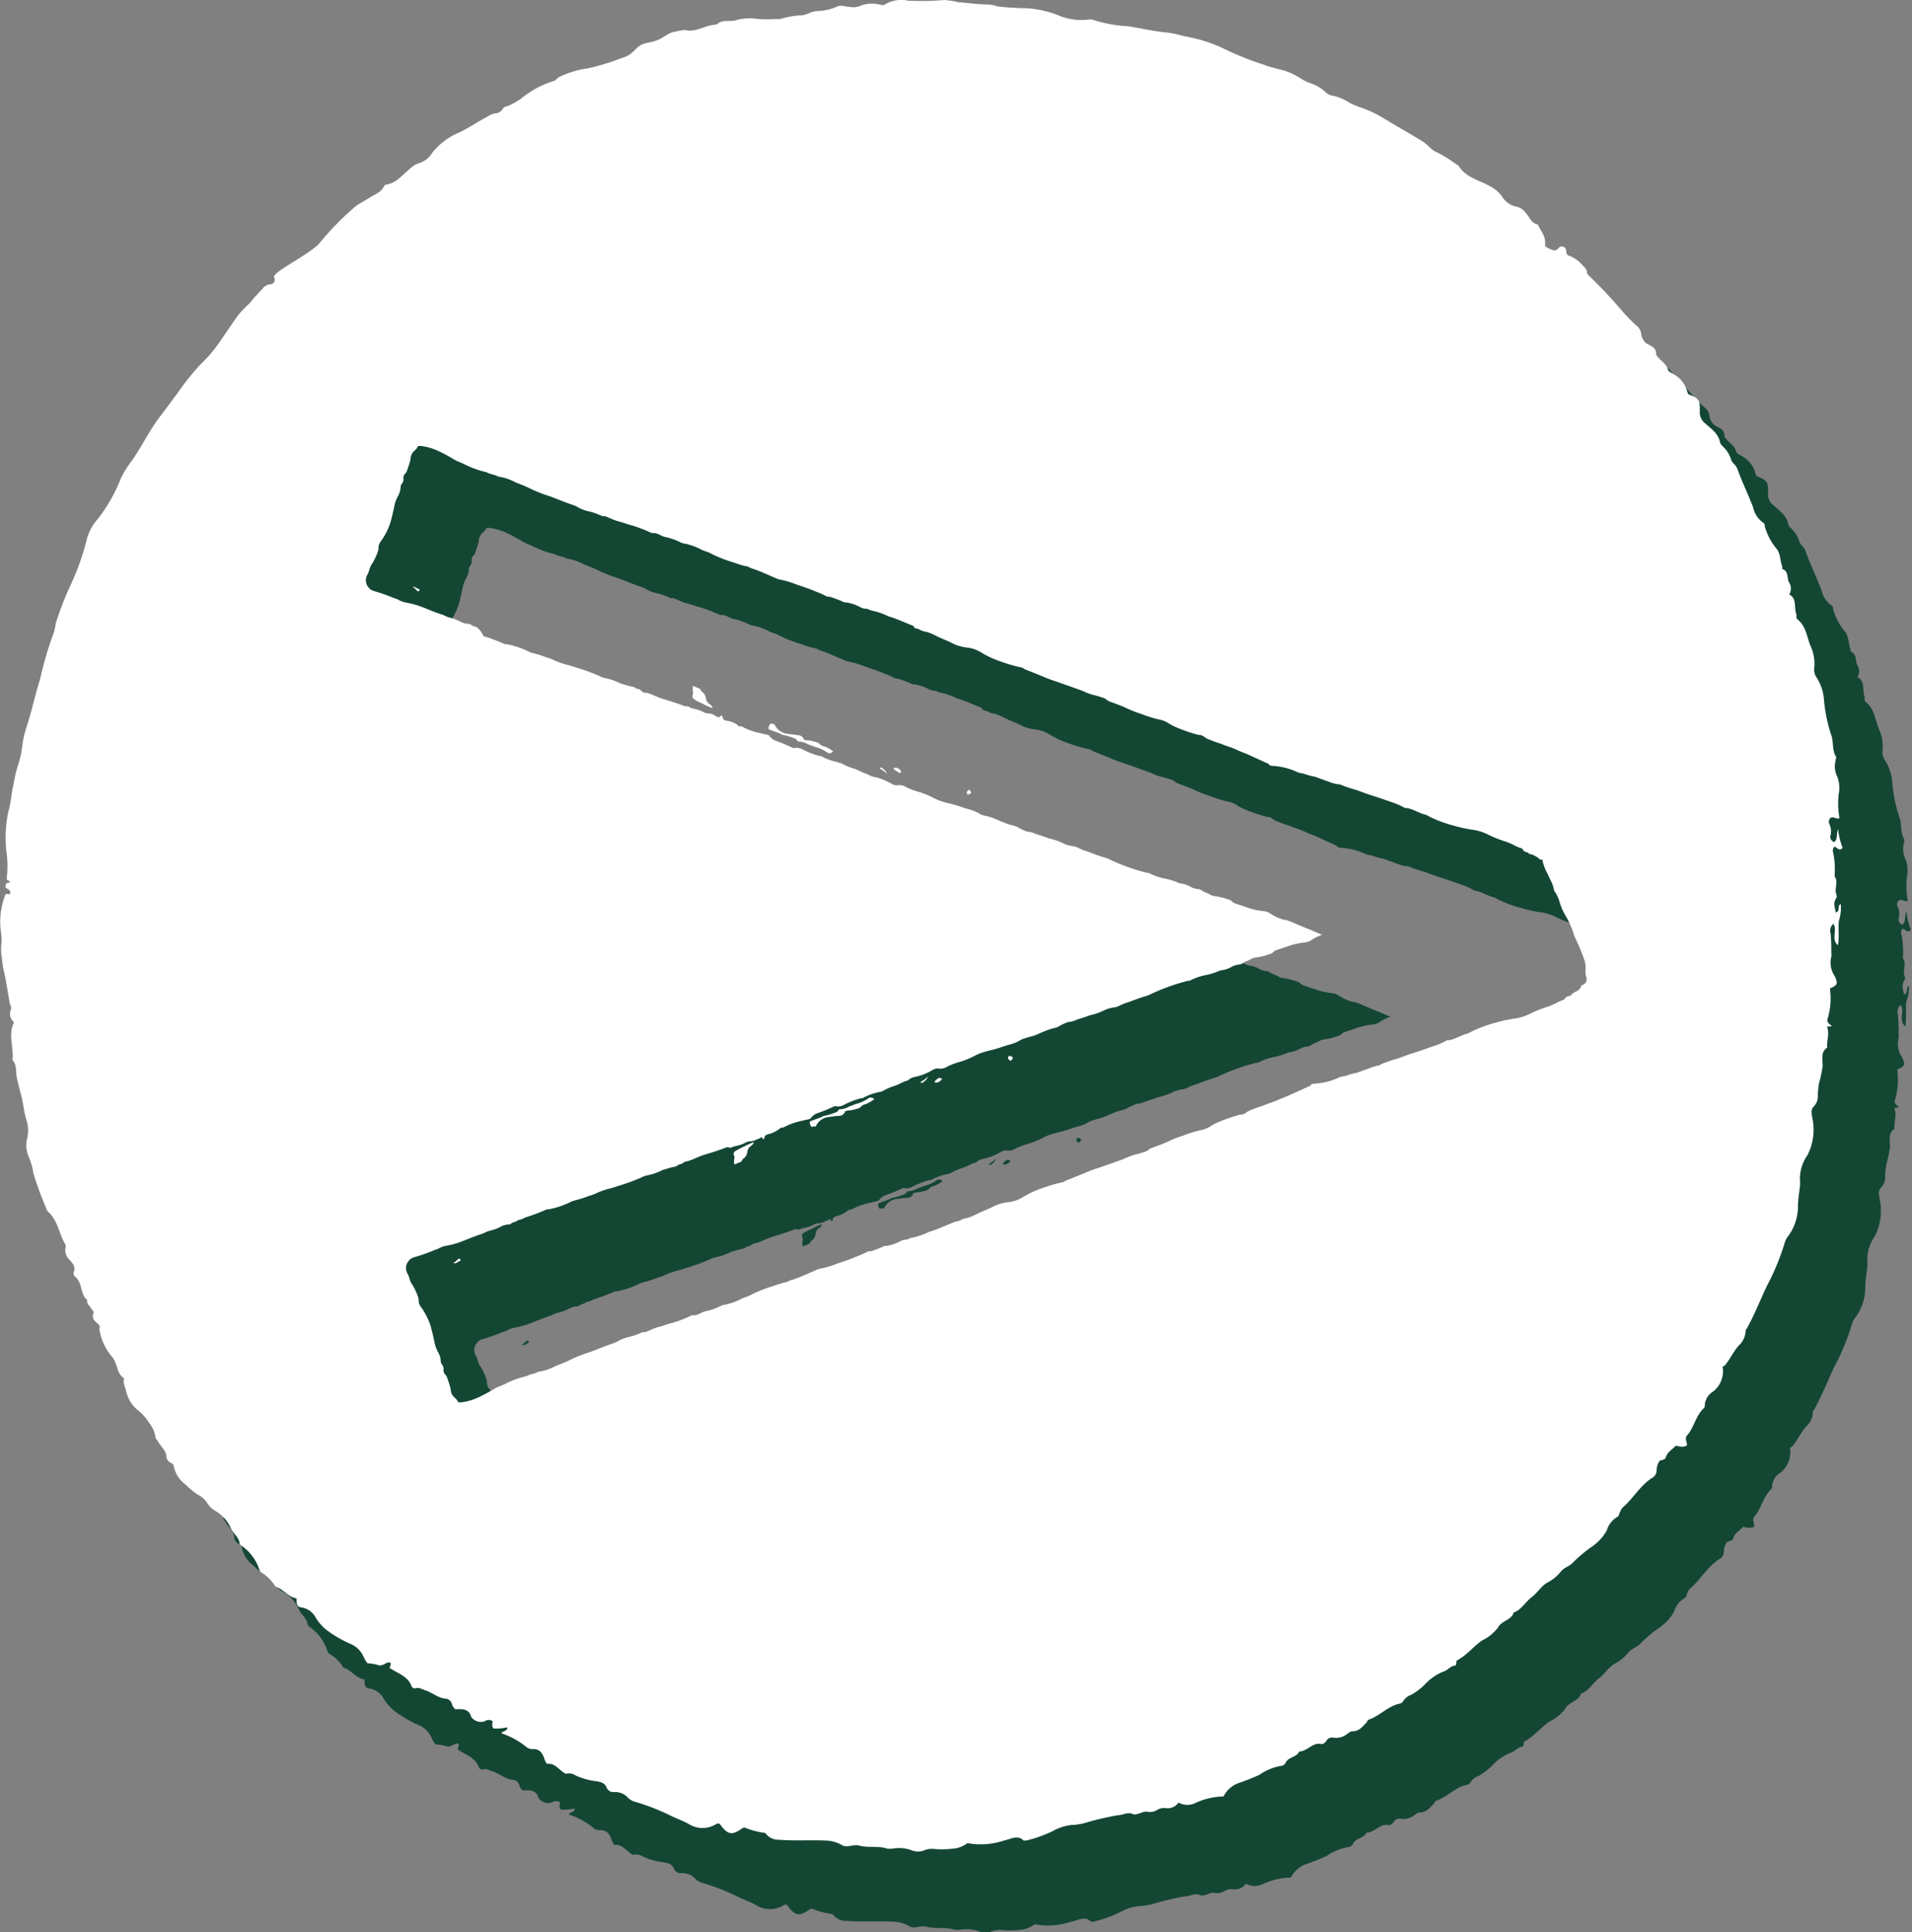 <svg xmlns="http://www.w3.org/2000/svg" viewBox="0 0 140 141.48"><rect x="0" y="0" width="140" height="141.48" fill="#808080" stroke="none"/><defs><style>.cls-1{fill:#144733;}.cls-2{fill:#fff;}</style></defs><title>btn-next</title><g id="Layer_2" data-name="Layer 2"><g id="Layer_1-2" data-name="Layer 1"><path class="cls-1" d="M70.41,62.26c.1.16.28.2.4.3s.15,0,.17-.1C70.79,62.21,70.61,62.15,70.41,62.26Z"/><path class="cls-1" d="M75.84,64.18c.32-.07.35-.16.11-.37C75.82,63.9,75.74,64,75.84,64.18Z"/><path class="cls-1" d="M38.19,98.45c.22.13.34-.11.51-.12a.13.13,0,0,0-.07-.18C38.45,98.21,38.39,98.4,38.19,98.45Z"/><path class="cls-1" d="M69.53,62.2c-.07,0-.11,0-.11.07a2.06,2.06,0,0,1,.53.4A.91.91,0,0,0,69.53,62.2Z"/><path class="cls-1" d="M35.19,49c.2,0,.26.24.44.3a.13.13,0,0,0,.07-.18C35.53,49.14,35.41,48.9,35.19,49Z"/><path class="cls-1" d="M57,57.58a.58.58,0,0,1-.31-.46.7.7,0,0,0-.27-.46.44.44,0,0,1-.16-.23l-.52-.21a1.48,1.48,0,0,0,0,.47.13.13,0,0,1,0,.12c-.1.26,0,.34.23.48s.42.19.61.3a3.73,3.73,0,0,0,.61.26A.52.52,0,0,0,57,57.58Z"/><path class="cls-1" d="M65.06,60.52a.63.63,0,0,0-.4-.21,2.77,2.77,0,0,0-.56-.11c-.09,0-.22,0-.26-.11-.12-.27-.39-.26-.61-.29l-.62-.08a1.16,1.16,0,0,1-.86-.61.52.52,0,0,1-.07-.11c-.1.07-.15-.08-.27,0a.46.46,0,0,0-.13.39c.33.16.7.22,1,.41a3.83,3.83,0,0,1,.8.23.5.5,0,0,1,.34.26,1.39,1.39,0,0,1,.67.17c.17.08.35.13.53.21a2.86,2.86,0,0,1,.9.39A.31.31,0,0,0,66,61a3.18,3.18,0,0,0-.62-.35A.6.6,0,0,1,65.06,60.52Z"/><path class="cls-1" d="M72.53,85.28a.91.91,0,0,0,.42-.47,2.06,2.06,0,0,1-.53.4C72.42,85.28,72.46,85.32,72.53,85.28Z"/><path class="cls-1" d="M59,90.19c-.28.14-.33.22-.23.48a.13.13,0,0,1,0,.12,1.48,1.48,0,0,0,0,.47l.52-.21a.44.44,0,0,1,.16-.23.7.7,0,0,0,.27-.46A.58.58,0,0,1,60,89.9a.52.52,0,0,0,.2-.27,3.73,3.73,0,0,0-.61.26C59.37,90,59.16,90.09,59,90.19Z"/><path class="cls-1" d="M79,83.67c.24-.2.21-.3-.11-.37C78.74,83.47,78.82,83.58,79,83.67Z"/><path class="cls-1" d="M73.41,85.22c.2.11.38,0,.57-.2,0-.07-.11-.06-.17-.1S73.51,85.06,73.41,85.22Z"/><path class="cls-1" d="M139.78,72.19c-.28.15,0,.51-.36.62-.06-.33-.21-.65,0-1a.3.3,0,0,0,.05-.3c-.19-.44.17-.93-.14-1.35a6.11,6.11,0,0,0-.13-1.86.38.38,0,0,1,.12-.3c.19,0,.33.39.6.07a4.92,4.92,0,0,1-.33-1.36c-.16.4,0,.76-.31,1-.16-.11-.29-.2-.26-.45a1.2,1.2,0,0,0-.06-.85.41.41,0,0,1,.05-.46c.24-.18.46.13.68,0a6.14,6.14,0,0,1-.06-1.76,2.23,2.23,0,0,0-.14-1.36,1.64,1.64,0,0,1-.08-1.11c0-.1.08-.22,0-.31-.28-.49-.13-1.06-.34-1.59a11.2,11.2,0,0,1-.51-2.46,3.51,3.51,0,0,0-.58-1.76.93.93,0,0,1-.14-.6,3.13,3.13,0,0,0-.22-1.54c-.32-.69-.34-1.53-1-2.06-.15-.13-.05-.28-.1-.41-.17-.48.07-1.1-.51-1.42a.83.83,0,0,0,0-.86c-.2-.31,0-.82-.51-1,0,0,0-.13,0-.19-.18-.44-.12-1-.46-1.34a4.47,4.47,0,0,1-.79-1.49c-.05-.14,0-.31-.18-.39a1.85,1.85,0,0,1-.7-1.09c-.35-.94-.8-1.83-1.13-2.76A1.22,1.22,0,0,0,132,40a.84.84,0,0,1-.25-.36,2.11,2.11,0,0,0-.56-.91c-.09-.11-.22-.2-.25-.36-.12-.64-.68-1-1.09-1.38a1,1,0,0,1-.39-.85c0-.64.07-.94-.71-1.22a.82.82,0,0,1-.17-.11,2.09,2.09,0,0,0-1.06-1.43c-.15-.09-.36-.19-.39-.31-.1-.41-.46-.6-.69-.88-.06-.09-.18-.15-.17-.25,0-.42-.26-.55-.53-.7a1,1,0,0,1-.57-.78.9.9,0,0,0-.37-.64,13.63,13.63,0,0,1-1.06-1.09,34,34,0,0,0-2.4-2.55.46.46,0,0,1-.15-.27c0-.23-.21-.36-.34-.52a2.4,2.4,0,0,0-1.07-.71c-.18-.2,0-.53-.33-.62s-.33.26-.62.28a1.92,1.92,0,0,1-.69-.31,1.28,1.28,0,0,1,0-.27c0-.54-.35-.88-.54-1.32-.5-.09-.61-.59-.91-.88a1.09,1.09,0,0,0-.62-.42,1.6,1.6,0,0,1-1.11-.79,2.58,2.58,0,0,0-.87-.72c-.8-.45-1.77-.64-2.3-1.5,0-.05-.12-.06-.16-.1a8.64,8.64,0,0,0-1.57-.95c-.36-.22-.6-.57-1-.79-1-.61-2-1.17-3-1.78a8.47,8.47,0,0,0-1.51-.67,5.63,5.63,0,0,1-.76-.33,3.51,3.51,0,0,0-1.25-.55.88.88,0,0,1-.51-.25,2.87,2.87,0,0,0-1.11-.61,3.9,3.9,0,0,1-.69-.32A4.83,4.83,0,0,0,99,11.16c-.48-.13-1-.24-1.43-.41A22.9,22.9,0,0,1,94.5,9.51a10.83,10.83,0,0,0-2.8-.86,8.67,8.67,0,0,0-1.17-.26c-1-.08-2-.33-2.94-.47A9.73,9.73,0,0,1,85,7.44a.91.91,0,0,0-.37,0,4.32,4.32,0,0,1-1.94-.24,7.71,7.71,0,0,0-2.56-.6,19,19,0,0,1-2.12-.12,3,3,0,0,0-.68-.14c-.74,0-1.48-.12-2.21-.17a6.93,6.93,0,0,0-1-.16,19.66,19.66,0,0,1-2.66,0,2.33,2.33,0,0,0-1.69.27c-.15.12-.32,0-.49,0a2.25,2.25,0,0,0-1.26.08,1.34,1.34,0,0,1-.86.1c-.31,0-.65-.17-.94,0a3.94,3.94,0,0,1-1.42.31c-.41,0-.77.3-1.15.31a6.22,6.22,0,0,0-1.55.27,1.1,1.1,0,0,1-.31,0,8.74,8.74,0,0,1-1.77-.05,4,4,0,0,0-1.28.17c-.44.07-.93-.09-1.3.29-.79,0-1.47.59-2.29.4a2.83,2.83,0,0,0-.69.11c-.54.05-.9.45-1.37.63s-.75.17-1.09.3-.58.49-.88.71a1.88,1.88,0,0,1-.64.3,17,17,0,0,1-2.45.66,7.17,7.17,0,0,0-2.06.65c-.2.09-.31.31-.52.34a7,7,0,0,0-2.35,1.29,5.21,5.21,0,0,1-1,.54.42.42,0,0,0-.32.19.66.66,0,0,1-.58.33,1.78,1.78,0,0,0-.58.26c-.68.36-1.32.8-2,1.13a4.9,4.9,0,0,0-2,1.5,1.75,1.75,0,0,1-1,.77,1.49,1.49,0,0,0-.59.36c-.56.43-1,1.08-1.77,1.19a.31.31,0,0,0-.19.15c-.19.42-.63.55-1,.79s-.74.41-1.08.67a21.05,21.05,0,0,0-2.64,2.7c-.78.85-3.5,2.13-3.31,2.49a.34.34,0,0,1-.31.51.81.81,0,0,0-.57.36c-.31.32-.61.64-.89,1a10.72,10.72,0,0,0-.88.91l-1.37,2a10.22,10.22,0,0,1-1.36,1.58,18,18,0,0,0-1.61,2c-.46.62-.92,1.25-1.39,1.86-.75,1-1.28,2.11-2,3.15A7.85,7.85,0,0,0,13.86,41a12,12,0,0,1-1.7,3,3.54,3.54,0,0,0-.79,1.43,18.13,18.13,0,0,1-1.17,3.29,23.71,23.71,0,0,0-1.12,2.87,3.73,3.73,0,0,1-.14.68,25,25,0,0,0-1,3.39c-.37,1.17-.62,2.37-1,3.53a7,7,0,0,0-.3,1.3,6.85,6.85,0,0,1-.34,1.54,9.44,9.44,0,0,0-.3,1.3c-.17.65-.18,1.35-.38,2a9.22,9.22,0,0,0-.13,3.14,7.35,7.35,0,0,1,0,1.81c0,.16.26.12.22.29-.3,0-.29.16-.31.3s.37.18.35.43-.29,0-.36.17a5.34,5.34,0,0,0-.3,2.85,6,6,0,0,1,.05.62,4.16,4.16,0,0,0-.05,1c.06.32.07.65.15,1,.19.78.29,1.57.44,2.36,0,.18.18.38.1.55a.79.79,0,0,0,.23.94c-.47.91-.05,1.84-.12,2.75.34.37.23.87.32,1.3s.21.86.32,1.29c.17.63.2,1.29.42,1.92a2.56,2.56,0,0,1,0,1.32,2.1,2.1,0,0,0,.12,1.24,4.57,4.57,0,0,1,.35,1.22,25,25,0,0,0,1,2.71c0,.07.1.13.16.19.66.65.73,1.6,1.2,2.35a.31.31,0,0,1,0,.19,1,1,0,0,0,.31.93c.22.25.46.5.28.9-.05.12,0,.25.14.34.52.44.33,1.25.86,1.69-.07.28.19.41.29.61s.22.2.17.32c-.16.38.06.58.31.8s.1.27.12.42a4.1,4.1,0,0,0,.92,2c.42.49.32,1.21.88,1.57a.18.18,0,0,1,0,.06c-.1.31.09.58.15.86a2.49,2.49,0,0,0,.79,1.36,3.7,3.7,0,0,1,.91,1,2.2,2.2,0,0,1,.46,1.06c0,.1.12.18.16.26.19.37.57.64.63,1.07a.56.56,0,0,0,.36.54.29.29,0,0,1,.17.17,2.22,2.22,0,0,0,.88,1.41,6,6,0,0,0,.92.75,1.71,1.71,0,0,1,.69.64,1.68,1.68,0,0,0,.54.52,2.69,2.69,0,0,1,1.14,1.24c.16.41.61.67.67,1.17,0,.06.11.13.17.18a3.4,3.4,0,0,1,1.26,1.7.44.44,0,0,0,.18.26,2.8,2.8,0,0,1,1,1c.58.17.91.77,1.55.87,0,.32,0,.63.35.66a1.43,1.43,0,0,1,1.07.77,3.61,3.61,0,0,0,.69.81,8.54,8.54,0,0,0,1.91,1.12,1.79,1.79,0,0,1,.87.87,2.22,2.22,0,0,0,.31.52,3.24,3.24,0,0,1,.84.15c.31.07.53-.27.82-.2.13.18-.11.3,0,.45l0,0c.55.36,1.24.56,1.51,1.26a.25.25,0,0,0,.31.17c.26-.08.47.08.7.15.52.16.93.57,1.49.61a.53.53,0,0,1,.46.39.77.77,0,0,0,.24.38l.37,0c.37,0,.68.12.8.56a.85.85,0,0,0,1,.32.51.51,0,0,1,.57,0c0,.16-.1.37.08.54a4.07,4.07,0,0,0,1-.09c0,.33-.34.22-.43.44a5.68,5.68,0,0,1,1.82,1,.67.67,0,0,0,.49.15c.45,0,.64.25.79.59a1.38,1.38,0,0,0,.23.5c.59-.1.87.46,1.37.72a.92.92,0,0,1,.72.12,5,5,0,0,0,1.56.43c.31.06.57.12.71.44a.53.53,0,0,0,.56.35,1.26,1.26,0,0,1,1,.4,1.19,1.19,0,0,0,.42.28,16.26,16.26,0,0,1,2.62,1c.46.24.95.4,1.39.64a1.89,1.89,0,0,0,1.87.12c.13-.07.25-.17.42-.12l.15.2c.48.59.76.63,1.4.21.09-.06.23-.16.28-.13a6,6,0,0,0,1.49.39s.09.08.13.13a1.14,1.14,0,0,0,.9.37c1.2.1,2.4,0,3.59.07a2.42,2.42,0,0,1,1.06.35c.36.17.78-.09,1.19,0,.68.2,1.42,0,2.12.24.09,0,.21,0,.31,0a2.69,2.69,0,0,1,1.38.09,1.28,1.28,0,0,0,1.05,0,1.54,1.54,0,0,1,.57-.08,7.09,7.09,0,0,0,1.72-.05,2.13,2.13,0,0,0,.81-.37,5.39,5.39,0,0,0,2.67-.19c.48-.09,1-.45,1.44,0,0,0,.13,0,.19,0a9.42,9.42,0,0,0,2-.72,3.47,3.47,0,0,1,1.45-.43c.23,0,.46-.06.69-.09a21.36,21.36,0,0,1,2.54-.61c.36,0,.76-.26,1.1-.1s.76-.26,1.16-.15a.93.93,0,0,0,.61-.12,1,1,0,0,1,.61-.16,1,1,0,0,0,1-.4,1.32,1.32,0,0,0,1.19.05,5.1,5.1,0,0,1,2.1-.5,2,2,0,0,1,1.16-1c.5-.17,1-.37,1.46-.58a3.92,3.92,0,0,1,1.62-.66.41.41,0,0,0,.3-.21c.2-.47.83-.4,1-.84.6,0,1-.71,1.62-.54.16,0,.28-.12.36-.23a.48.48,0,0,1,.54-.24,1.29,1.29,0,0,0,1-.28c.12-.08.22-.2.39-.19.49,0,.73-.35,1-.62.07-.07.09-.2.2-.24.81-.28,1.41-1,2.27-1.17a.38.38,0,0,0,.24-.19,1.14,1.14,0,0,1,.58-.45,4.52,4.52,0,0,0,1-.76,3.8,3.8,0,0,1,1.33-.93c.32-.08.51-.4.86-.45.17,0,.07-.33.17-.38.7-.37,1.17-1,1.83-1.46a3.21,3.21,0,0,0,1.16-.94c.28-.53,1-.54,1.15-1.1.58-.21.86-.78,1.32-1.13s.72-.84,1.16-1.07a3.15,3.15,0,0,0,1-.83c.25-.29.63-.37.86-.63a10.24,10.24,0,0,1,1.28-1.09,3.62,3.62,0,0,0,1.2-1.26,1.7,1.7,0,0,1,.78-1c.09,0,.12-.22.18-.33a1.29,1.29,0,0,1,.18-.33c.79-.67,1.29-1.62,2.18-2.19a.63.63,0,0,0,.33-.58,1.32,1.32,0,0,1,.21-.66c.16-.1.41-.06.47-.28.12-.4.49-.57.72-.84.49.1.49.1.81,0,.06-.23-.18-.49,0-.73.53-.58.63-1.43,1.23-2a.28.28,0,0,0,.09-.23,1.23,1.23,0,0,1,.6-1,1.89,1.89,0,0,0,.7-1.83.68.68,0,0,0,.17-.09c.38-.46.62-1,1-1.44a1.54,1.54,0,0,0,.52-1.11s0-.08.06-.11c.57-1,1-2.11,1.49-3.15a17.21,17.21,0,0,0,1.31-3.17,1.37,1.37,0,0,1,.23-.45,3.7,3.7,0,0,0,.74-2.18c0-.52.09-1,.15-1.57a1.63,1.63,0,0,0,0-.31,3,3,0,0,1,.55-1.91,4.07,4.07,0,0,0,.44-2c0-.36-.1-.71-.14-1.07a.57.57,0,0,1,.17-.5,1,1,0,0,0,.28-.73,6.26,6.26,0,0,1,.1-1,8.53,8.53,0,0,0,.26-1.24c0-.44-.16-1,.32-1.32a.16.16,0,0,0,0-.12c0-.48.18-.94,0-1.39.11-.09.24,0,.31-.07s-.3-.15-.29-.46a5.29,5.29,0,0,0,.19-2.3c.56-.24.61-.36.35-.9a1.78,1.78,0,0,1-.25-1.42.77.77,0,0,0,0-.26,13.86,13.86,0,0,0-.05-1.44.67.67,0,0,1,.2-.71c.33.46-.2,1.09.33,1.57.13-.65,0-1.23.08-1.8A3.08,3.08,0,0,0,139.78,72.19Zm-19,6a.6.6,0,0,1-.34.38c-.16.1-.36.17-.45.35a.18.18,0,0,1-.07,0,.46.46,0,0,0-.36.22c0,.06-.12.07-.18.1l-.3.13a4.8,4.8,0,0,1-.73.33,9,9,0,0,0-1.33.53,3.79,3.79,0,0,1-1.19.36,9.37,9.37,0,0,0-1.32.29,9.09,9.09,0,0,0-1.74.64,1.91,1.91,0,0,1-.32.16c-.49.11-.9.42-1.4.49l-.11,0a4.22,4.22,0,0,1-.81.37c-.49.16-1,.36-1.46.5s-.83.28-1.25.44a10,10,0,0,0-1.27.43L106,84a3.1,3.1,0,0,0-.66.19c-.35.12-.7.25-1,.36a4.49,4.49,0,0,0-.72.19c-.19.08-.39.06-.57.15a4.92,4.92,0,0,1-1.74.45c-.13,0-.29,0-.36.15l-1.63.74c-.25.1-.51.2-.75.31s-.76.27-1.13.43a8.82,8.82,0,0,0-.86.31,1.06,1.06,0,0,0-.33.18.63.63,0,0,1-.38.15,1.18,1.18,0,0,0-.27.06,12.1,12.1,0,0,0-1.39.49,3.78,3.78,0,0,0-.53.27,1.85,1.85,0,0,1-.8.32,9.67,9.67,0,0,0-1.29.41,7.79,7.79,0,0,0-1,.39c-.39.19-.81.33-1.23.49a.66.66,0,0,0-.26.14.66.66,0,0,1-.31.16,5.45,5.45,0,0,1-.69.2,4.91,4.91,0,0,0-.83.32q-.93.34-1.86.66a10.17,10.17,0,0,0-1.09.41l-1.22.49c-.09,0-.15.12-.26.13a11.46,11.46,0,0,0-1.49.43,7.06,7.06,0,0,0-1.45.67A2.67,2.67,0,0,1,79,94a4.67,4.67,0,0,0-.52.08,2.77,2.77,0,0,0-.67.22c-.41.22-.86.37-1.27.58a3.75,3.75,0,0,1-.69.29,2.22,2.22,0,0,0-.39.1,1.16,1.16,0,0,1-.47.17.58.58,0,0,0-.17.06c-.55.22-1.1.47-1.67.66a1.06,1.06,0,0,0-.25.09,4.92,4.92,0,0,1-1.16.38c-.13,0-.25.14-.39.13a.93.93,0,0,0-.43.12,3.09,3.09,0,0,1-1,.34l-.14,0a8.18,8.18,0,0,1-1,.39c-.11,0-.22,0-.32.07a7.86,7.86,0,0,1-.84.36c-.43.19-.88.33-1.32.48a7.43,7.43,0,0,1-1.32.39,1.51,1.51,0,0,0-.33.13c-.55.23-1.08.49-1.66.67-.14,0-.27.13-.41.16-.42.08-.81.25-1.22.37a9.63,9.63,0,0,0-1.48.62c-.19.09-.4.14-.59.23a4.45,4.45,0,0,1-1.17.43,1.09,1.09,0,0,0-.31.08,4.63,4.63,0,0,1-1.2.42c-.31.08-.57.34-.92.27,0,0,0,0,0,0a9.11,9.11,0,0,1-1.47.57c-.34.08-.66.22-1,.3s-.66.27-1,.38a1.33,1.33,0,0,0-.19,0,4.74,4.74,0,0,1-.93.34,2.78,2.78,0,0,0-.75.26,3,3,0,0,1-.4.2c-.6.19-1.18.45-1.77.66a10.11,10.11,0,0,0-1.38.54,8.35,8.35,0,0,1-1.07.45,3.92,3.92,0,0,1-1.2.43l-.09,0c-.26.18-.59.16-.86.33a6.69,6.69,0,0,0-1.62.59c-.25.12-.52.2-.76.34a11.05,11.05,0,0,1-1,.55,4.3,4.3,0,0,1-1.45.45c-.12,0-.21,0-.25-.11a.88.88,0,0,0-.18-.21.87.87,0,0,1-.32-.59.88.88,0,0,0-.06-.29c-.06-.22-.14-.43-.21-.64a.37.37,0,0,0-.1-.17.43.43,0,0,1-.15-.38.5.5,0,0,0-.11-.37.47.47,0,0,1-.1-.3,1.41,1.41,0,0,0-.19-.61,2.6,2.6,0,0,1-.27-.75c-.08-.41-.18-.81-.29-1.21a5.11,5.11,0,0,0-.72-1.39.76.76,0,0,1-.14-.36,1.14,1.14,0,0,0-.09-.46,4.44,4.44,0,0,0-.37-.76,1.43,1.43,0,0,1-.23-.52,2.18,2.18,0,0,0-.11-.27.81.81,0,0,1,.09-1,.71.71,0,0,1,.32-.22,13.47,13.47,0,0,0,1.47-.51c.11-.06.25-.07.36-.14a1.76,1.76,0,0,1,.58-.21,6.35,6.35,0,0,0,.78-.19c.31-.1.6-.22.9-.34s.7-.27,1.05-.38a2.11,2.11,0,0,1,.38-.17,3.56,3.56,0,0,0,.83-.29,1.41,1.41,0,0,1,.6-.19.24.24,0,0,0,.2-.06c.15-.13.38-.11.52-.26a1.42,1.42,0,0,0,.52-.19,15.41,15.41,0,0,0,1.6-.6l.14,0a6.43,6.43,0,0,0,1.55-.52,1.17,1.17,0,0,1,.31-.12,8.77,8.77,0,0,0,1.1-.35,3,3,0,0,0,.45-.16,5.46,5.46,0,0,1,1-.36c.26-.06.5-.15.76-.23a14,14,0,0,0,1.53-.56,2.54,2.54,0,0,1,.38-.16,4.49,4.49,0,0,0,1.19-.39.34.34,0,0,1,.14-.05,6.57,6.57,0,0,1,.76-.21.43.43,0,0,0,.2-.07c.12-.13.32-.1.44-.21s.31-.11.46-.17c.37-.12.7-.3,1.07-.42.56-.17,1.12-.34,1.67-.56l.12,0A.36.36,0,0,0,58.6,90a.58.58,0,0,1,.22-.08,2.64,2.64,0,0,0,.83-.29.6.6,0,0,1,.23-.06,1.12,1.12,0,0,0,.42-.09c.14-.08.3-.11.41-.19s.12.09.18.13a.17.17,0,0,0,.09-.13c0-.15.13-.21.32-.26A2,2,0,0,0,62,88.7c.07,0,.11-.14.22-.13s.25-.08.38-.14a4.44,4.44,0,0,1,.72-.27c.32-.09.65-.15,1-.24a1.35,1.35,0,0,1,.44-.38A12.67,12.67,0,0,0,66.09,87a.18.18,0,0,1,.14,0,.88.88,0,0,0,.61-.13,6.46,6.46,0,0,1,1.2-.46l.11,0a4.07,4.07,0,0,1,1.22-.45,1.55,1.55,0,0,0,.23-.06,4.62,4.62,0,0,1,.88-.39c.33-.09.62-.32,1-.4L71.6,85a1.47,1.47,0,0,1,.47-.17,3.79,3.79,0,0,0,1-.37c.21-.1.41-.27.66-.22a.94.94,0,0,0,.62-.14,4.8,4.8,0,0,1,.89-.34,6.06,6.06,0,0,0,1.21-.5l.24-.11a6.82,6.82,0,0,1,.88-.26c.42-.1.83-.25,1.24-.38a3,3,0,0,0,1-.41h0a7.53,7.53,0,0,1,.81-.24c.28-.09.55-.23.83-.34a5.78,5.78,0,0,1,.7-.24,1.27,1.27,0,0,0,.36-.12,3.53,3.53,0,0,1,.71-.33,2,2,0,0,0,.41-.08c.28-.13.59-.2.89-.31a3.09,3.09,0,0,1,.43-.14,4,4,0,0,0,.84-.3,2.51,2.51,0,0,1,.78-.24,1.07,1.07,0,0,0,.37-.11,3.27,3.27,0,0,1,.65-.26c.39-.14.78-.3,1.18-.42a2.41,2.41,0,0,0,.45-.16,14.44,14.44,0,0,1,2.78-1l.1,0a4.4,4.4,0,0,1,1.1-.4,5.08,5.08,0,0,0,1-.29.66.66,0,0,1,.31-.09,1.92,1.92,0,0,0,.67-.24,1.43,1.43,0,0,1,.48-.16.6.6,0,0,0,.34-.11c.17-.13.4-.17.58-.29a1,1,0,0,1,.43-.13,5.08,5.08,0,0,0,1-.26.44.44,0,0,0,.18-.09.7.7,0,0,1,.38-.22l.68-.23a5.4,5.4,0,0,1,1.25-.29,1,1,0,0,0,.55-.2,3.61,3.61,0,0,1,.71-.35l.07,0c-.35-.15-.69-.31-1.05-.45s-.94-.4-1.43-.59c-.19-.07-.39-.07-.59-.16a3.13,3.13,0,0,1-.71-.35,1,1,0,0,0-.55-.2,5.4,5.4,0,0,1-1.25-.29l-.68-.23a.75.75,0,0,1-.38-.21.36.36,0,0,0-.18-.1,5.08,5.08,0,0,0-1-.26,1,1,0,0,1-.43-.13c-.18-.12-.41-.16-.58-.29a.6.6,0,0,0-.34-.11,1.43,1.43,0,0,1-.48-.16,1.72,1.72,0,0,0-.67-.23.81.81,0,0,1-.31-.1,5.08,5.08,0,0,0-1-.29,4.4,4.4,0,0,1-1.1-.4l-.1,0a14.44,14.44,0,0,1-2.78-1,2.41,2.41,0,0,0-.45-.16c-.4-.11-.79-.28-1.18-.42a3.27,3.27,0,0,1-.65-.26,1.07,1.07,0,0,0-.37-.11,2.51,2.51,0,0,1-.78-.24,4,4,0,0,0-.84-.3,3.09,3.09,0,0,1-.43-.14c-.3-.11-.61-.18-.89-.31a2,2,0,0,0-.41-.08,3.53,3.53,0,0,1-.71-.33,1.69,1.69,0,0,0-.36-.12,5.78,5.78,0,0,1-.7-.24c-.28-.11-.55-.24-.83-.34s-.55-.12-.81-.23l0,0a3,3,0,0,0-1-.41c-.41-.13-.82-.28-1.24-.38a5.54,5.54,0,0,1-.88-.26l-.24-.11a6.06,6.06,0,0,0-1.21-.5,4.8,4.8,0,0,1-.89-.34.94.94,0,0,0-.62-.14c-.25.05-.45-.12-.66-.22a3.79,3.79,0,0,0-1-.37,1.47,1.47,0,0,1-.47-.17l-.16-.08c-.34-.08-.63-.31-1-.4a4.62,4.62,0,0,1-.88-.39c-.07,0-.15,0-.23-.06a4.07,4.07,0,0,1-1.22-.45l-.11,0a6.46,6.46,0,0,1-1.2-.46.93.93,0,0,0-.61-.13.18.18,0,0,1-.14,0,12.67,12.67,0,0,0-1.32-.55,1.35,1.35,0,0,1-.44-.38c-.32-.09-.65-.15-1-.24a4.44,4.44,0,0,1-.72-.27c-.13-.06-.23-.15-.38-.14s-.15-.09-.22-.13a2,2,0,0,0-.74-.28c-.19,0-.28-.11-.32-.26a.17.17,0,0,0-.09-.13c-.06,0-.07.12-.18.13s-.27-.11-.41-.19a1.12,1.12,0,0,0-.42-.09.6.6,0,0,1-.23-.06,2.64,2.64,0,0,0-.83-.29.58.58,0,0,1-.22-.08.46.46,0,0,0-.27-.09l-.12,0c-.55-.22-1.11-.39-1.67-.56-.37-.12-.7-.3-1.07-.42-.15,0-.32,0-.46-.17s-.32-.08-.44-.21a.43.43,0,0,0-.2-.07,6.57,6.57,0,0,1-.76-.21.34.34,0,0,1-.14-.05,4.49,4.49,0,0,0-1.19-.39,2.54,2.54,0,0,1-.38-.16,14,14,0,0,0-1.53-.56c-.26-.08-.5-.17-.76-.23a6.36,6.36,0,0,1-1-.35,2.2,2.2,0,0,0-.45-.17,8.77,8.77,0,0,0-1.1-.35,1.17,1.17,0,0,1-.31-.12,6.43,6.43,0,0,0-1.55-.52l-.14,0a15.41,15.41,0,0,0-1.6-.6A1.42,1.42,0,0,0,40,52c-.14-.15-.37-.13-.52-.26a.24.24,0,0,0-.2-.06,1.55,1.55,0,0,1-.6-.18,3.59,3.59,0,0,0-.83-.3,2.11,2.11,0,0,1-.38-.17c-.35-.11-.71-.24-1.05-.38s-.59-.24-.9-.34a6.35,6.35,0,0,0-.78-.19,1.76,1.76,0,0,1-.58-.21c-.11-.07-.25-.08-.36-.14a13.47,13.47,0,0,0-1.47-.51.71.71,0,0,1-.32-.22.81.81,0,0,1-.09-1,2.18,2.18,0,0,0,.11-.27,1.43,1.43,0,0,1,.23-.52,4.44,4.44,0,0,0,.37-.76,1.14,1.14,0,0,0,.09-.46.76.76,0,0,1,.14-.36,5.11,5.11,0,0,0,.72-1.39c.11-.4.21-.8.29-1.21a2.6,2.6,0,0,1,.27-.75,1.41,1.41,0,0,0,.19-.61.47.47,0,0,1,.1-.3.5.5,0,0,0,.11-.37.43.43,0,0,1,.15-.38.37.37,0,0,0,.1-.17c.07-.21.15-.42.21-.64a.88.88,0,0,0,.06-.29.87.87,0,0,1,.32-.59.88.88,0,0,0,.18-.21c0-.1.13-.12.25-.11a4.3,4.3,0,0,1,1.45.45,11.05,11.05,0,0,1,1,.55c.24.14.51.22.76.35a7.11,7.11,0,0,0,1.62.58c.27.17.6.15.86.33l.09,0a3.92,3.92,0,0,1,1.2.43,10.07,10.07,0,0,1,1.07.45,10.11,10.11,0,0,0,1.38.54c.59.21,1.17.47,1.77.66a3,3,0,0,1,.4.2,2.78,2.78,0,0,0,.75.26,4.74,4.74,0,0,1,.93.34c.06,0,.13,0,.19,0,.33.11.64.29,1,.38s.65.22,1,.3a11.44,11.44,0,0,1,1.47.57s0,0,0,0c.35-.07.61.19.92.27a4.63,4.63,0,0,1,1.2.42,1.09,1.09,0,0,0,.31.08,4.45,4.45,0,0,1,1.17.43c.19.1.4.14.59.23a9.63,9.63,0,0,0,1.48.62c.41.12.8.29,1.22.37.14,0,.27.12.41.16.58.18,1.11.44,1.66.67a1.51,1.51,0,0,0,.33.13,7.43,7.43,0,0,1,1.32.39c.44.15.89.29,1.32.48a6.3,6.3,0,0,1,.84.37c.1.06.21,0,.32.06a8.18,8.18,0,0,1,1,.39l.14,0a3.09,3.09,0,0,1,1,.34.93.93,0,0,0,.43.12c.14,0,.26.09.39.13a4.92,4.92,0,0,1,1.16.38.75.75,0,0,0,.25.09c.57.19,1.12.44,1.67.66A.58.58,0,0,0,72,52a1.16,1.16,0,0,1,.47.17,2.22,2.22,0,0,0,.39.1,3.75,3.75,0,0,1,.69.29c.41.21.86.36,1.27.58a2.77,2.77,0,0,0,.67.22,4.67,4.67,0,0,0,.52.08,2.67,2.67,0,0,1,.83.33,7.06,7.06,0,0,0,1.45.67,11.46,11.46,0,0,0,1.49.43c.11,0,.17.1.26.13l1.22.49a10.17,10.17,0,0,0,1.09.41l1.86.66a4.91,4.91,0,0,0,.83.32,5.45,5.45,0,0,1,.69.2.66.66,0,0,1,.31.16.66.66,0,0,0,.26.14c.42.16.84.3,1.23.49a7.79,7.79,0,0,0,1,.39,9.67,9.67,0,0,0,1.29.41,2,2,0,0,1,.8.32,3.78,3.78,0,0,0,.53.27,12.1,12.1,0,0,0,1.39.49,1.18,1.18,0,0,0,.27.06.63.63,0,0,1,.38.15,1.06,1.06,0,0,0,.33.18,8.82,8.82,0,0,0,.86.31c.37.16.76.26,1.13.43s.5.21.75.31l1.63.74c.07.16.23.13.36.15a4.92,4.92,0,0,1,1.74.45c.18.09.38.07.57.15a4.49,4.49,0,0,0,.72.19l1,.36a3.1,3.1,0,0,0,.66.19l.14,0a10,10,0,0,0,1.27.43c.42.16.83.31,1.25.44s1,.34,1.46.5a4.22,4.22,0,0,1,.81.37l.11.05c.5.07.91.38,1.4.49a1.91,1.91,0,0,1,.32.16,9.09,9.09,0,0,0,1.74.64,9.37,9.37,0,0,0,1.32.29,3.79,3.79,0,0,1,1.19.36,9,9,0,0,0,1.33.53,4.8,4.8,0,0,1,.73.33l.3.13c.06,0,.14,0,.18.1a.46.46,0,0,0,.36.22.18.18,0,0,1,.07,0s0,0,.06.07h.07a1.6,1.6,0,0,1,.69.38c.06.08.14,0,.21,0a1,1,0,0,1,0,.1,5.49,5.49,0,0,0,.24.68c.14.25.25.52.38.78a2.16,2.16,0,0,1,.21.62.22.22,0,0,0,.06.13,2.79,2.79,0,0,1,.34.72,4.19,4.19,0,0,0,.42,1,6.66,6.66,0,0,1,.59,1.27,3,3,0,0,0,.15.42,12.7,12.7,0,0,1,.64,1.53,1.84,1.84,0,0,1,.12.73,2.07,2.07,0,0,0,0,.43C121.27,77.82,121.16,78,120.79,78.16Z"/><path class="cls-1" d="M68.54,86.45a2.86,2.86,0,0,1-.9.39c-.18.08-.36.13-.53.21a1.39,1.39,0,0,1-.67.17.5.5,0,0,1-.34.26,3.83,3.83,0,0,1-.8.23c-.32.19-.69.25-1,.41a.46.46,0,0,0,.13.39c.12,0,.17-.1.27,0a.52.52,0,0,1,.07-.11,1.16,1.16,0,0,1,.86-.61l.62-.08c.22,0,.49,0,.61-.29,0-.08.17-.1.26-.11a2.77,2.77,0,0,0,.56-.11.63.63,0,0,0,.4-.21.6.6,0,0,1,.31-.15,3.18,3.18,0,0,0,.62-.35A.31.31,0,0,0,68.54,86.45Z"/><path class="cls-2" d="M65.41,56.26c.1.16.28.2.4.3s.15,0,.17-.1C65.79,56.21,65.61,56.15,65.41,56.26Z"/><path class="cls-2" d="M70.84,58.18c.32-.07.35-.16.11-.37C70.82,57.9,70.74,58,70.84,58.18Z"/><path class="cls-2" d="M33.19,92.45c.22.13.34-.11.51-.12a.13.13,0,0,0-.07-.18C33.45,92.21,33.39,92.4,33.19,92.45Z"/><path class="cls-2" d="M64.53,56.2c-.07,0-.11,0-.11.07a2.06,2.06,0,0,1,.53.4A.91.91,0,0,0,64.53,56.2Z"/><path class="cls-2" d="M30.19,43c.2,0,.26.24.44.3a.13.13,0,0,0,.07-.18C30.53,43.14,30.41,42.9,30.19,43Z"/><path class="cls-2" d="M52,51.58a.58.58,0,0,1-.31-.46.7.7,0,0,0-.27-.46.44.44,0,0,1-.16-.23l-.52-.21a1.48,1.48,0,0,0,0,.47.13.13,0,0,1,0,.12c-.1.26,0,.34.23.48s.42.19.61.3a3.73,3.73,0,0,0,.61.26A.52.52,0,0,0,52,51.58Z"/><path class="cls-2" d="M60.06,54.52a.63.63,0,0,0-.4-.21,2.77,2.77,0,0,0-.56-.11c-.09,0-.22,0-.26-.11-.12-.27-.39-.26-.61-.29l-.62-.08a1.16,1.16,0,0,1-.86-.61.52.52,0,0,1-.07-.11c-.1.07-.15-.08-.27,0a.46.46,0,0,0-.13.39c.33.16.7.22,1,.41a3.83,3.83,0,0,1,.8.23.5.5,0,0,1,.34.26,1.39,1.39,0,0,1,.67.17c.17.08.35.13.53.21a2.86,2.86,0,0,1,.9.39A.31.31,0,0,0,61,55a3.18,3.18,0,0,0-.62-.35A.6.6,0,0,1,60.06,54.52Z"/><path class="cls-2" d="M67.53,79.28a.91.91,0,0,0,.42-.47,2.06,2.06,0,0,1-.53.4C67.42,79.28,67.46,79.32,67.53,79.28Z"/><path class="cls-2" d="M54,84.19c-.28.14-.33.22-.23.48a.13.13,0,0,1,0,.12,1.48,1.48,0,0,0,0,.47l.52-.21a.44.44,0,0,1,.16-.23.7.7,0,0,0,.27-.46A.58.58,0,0,1,55,83.9a.52.52,0,0,0,.2-.27,3.73,3.73,0,0,0-.61.26C54.37,84,54.16,84.09,54,84.19Z"/><path class="cls-2" d="M74,77.67c.24-.2.21-.3-.11-.37C73.74,77.47,73.82,77.58,74,77.67Z"/><path class="cls-2" d="M68.41,79.22c.2.11.38,0,.57-.2,0-.07-.11-.06-.17-.1S68.51,79.06,68.41,79.22Z"/><path class="cls-2" d="M134.78,66.19c-.28.15,0,.51-.36.62-.06-.33-.21-.65,0-1a.3.3,0,0,0,.05-.3c-.19-.44.17-.93-.14-1.35a6.11,6.11,0,0,0-.13-1.86.38.38,0,0,1,.12-.3c.19,0,.33.39.6.07a4.92,4.92,0,0,1-.33-1.36c-.16.4,0,.76-.31.95-.16-.11-.29-.2-.26-.45a1.2,1.2,0,0,0-.06-.85.41.41,0,0,1,.05-.46c.24-.18.46.13.68,0a6.14,6.14,0,0,1-.06-1.76,2.23,2.23,0,0,0-.14-1.36,1.64,1.64,0,0,1-.08-1.11c0-.1.08-.22,0-.31-.28-.49-.13-1.06-.34-1.59a11.2,11.2,0,0,1-.51-2.46,3.51,3.51,0,0,0-.58-1.76.93.93,0,0,1-.14-.6,3.13,3.13,0,0,0-.22-1.54c-.32-.69-.34-1.53-1-2.06-.15-.13-.05-.28-.1-.41-.17-.48.07-1.1-.51-1.42a.83.83,0,0,0,0-.86c-.2-.31,0-.82-.51-1,0,0,0-.13,0-.19-.18-.44-.12-1-.46-1.34a4.47,4.47,0,0,1-.79-1.49c-.05-.14,0-.31-.18-.39a1.85,1.85,0,0,1-.7-1.09c-.35-.94-.8-1.83-1.13-2.76A1.22,1.22,0,0,0,127,34a.84.84,0,0,1-.25-.36,2.11,2.11,0,0,0-.56-.91c-.09-.11-.22-.2-.25-.36-.12-.64-.68-1-1.09-1.38a1,1,0,0,1-.39-.85c0-.64.07-.94-.71-1.22a.82.82,0,0,1-.17-.11,2.09,2.09,0,0,0-1.06-1.43c-.15-.09-.36-.19-.39-.31-.1-.41-.46-.6-.69-.88-.06-.09-.18-.15-.17-.25,0-.42-.26-.55-.53-.7a1,1,0,0,1-.57-.78.9.9,0,0,0-.37-.64,13.63,13.63,0,0,1-1.06-1.09,34,34,0,0,0-2.4-2.55.46.46,0,0,1-.15-.27c0-.23-.21-.36-.34-.52a2.4,2.4,0,0,0-1.07-.71c-.18-.2,0-.53-.33-.62s-.33.26-.62.28a1.92,1.92,0,0,1-.69-.31,1.28,1.28,0,0,1,0-.27c0-.54-.35-.88-.54-1.32-.5-.09-.61-.59-.91-.88a1.09,1.09,0,0,0-.62-.42,1.6,1.6,0,0,1-1.11-.79,2.58,2.58,0,0,0-.87-.72c-.8-.45-1.77-.64-2.3-1.5,0-.05-.12-.06-.16-.1a8.64,8.64,0,0,0-1.57-.95c-.36-.22-.6-.57-1-.79-1-.61-2-1.17-3-1.78a8.47,8.47,0,0,0-1.51-.67,5.63,5.63,0,0,1-.76-.33A3.51,3.51,0,0,0,97.57,7a.88.88,0,0,1-.51-.25A2.87,2.87,0,0,0,96,6.11a3.9,3.9,0,0,1-.69-.32A4.83,4.83,0,0,0,94,5.16c-.48-.13-1-.24-1.43-.41A22.9,22.9,0,0,1,89.5,3.51a10.83,10.83,0,0,0-2.8-.86,8.67,8.67,0,0,0-1.17-.26c-1-.08-2-.33-2.94-.47A9.73,9.73,0,0,1,80,1.44a.91.91,0,0,0-.37,0,4.32,4.32,0,0,1-1.94-.24,7.71,7.71,0,0,0-2.56-.6A19,19,0,0,1,73.05.47a3,3,0,0,0-.68-.14c-.74,0-1.48-.12-2.21-.17a6.93,6.93,0,0,0-1-.16A19.66,19.66,0,0,1,66.5.05a2.33,2.33,0,0,0-1.69.27c-.15.12-.32,0-.49,0a2.25,2.25,0,0,0-1.26.08,1.34,1.34,0,0,1-.86.1c-.31,0-.65-.17-.94,0a3.94,3.94,0,0,1-1.42.31c-.41,0-.77.3-1.15.31a6.22,6.22,0,0,0-1.55.27,1.1,1.1,0,0,1-.31,0,8.74,8.74,0,0,1-1.77-.05,4,4,0,0,0-1.28.17c-.44.07-.93-.09-1.3.29-.79,0-1.47.59-2.29.4a2.83,2.83,0,0,0-.69.11c-.54.05-.9.45-1.37.63s-.75.17-1.09.3-.58.49-.88.71a1.88,1.88,0,0,1-.64.3A17,17,0,0,1,43.07,5,7.17,7.17,0,0,0,41,5.61c-.2.09-.31.31-.52.34a7,7,0,0,0-2.35,1.29,5.21,5.21,0,0,1-1,.54.42.42,0,0,0-.32.19.66.66,0,0,1-.58.33,1.78,1.78,0,0,0-.58.26c-.68.36-1.32.8-2,1.13a4.9,4.9,0,0,0-2,1.5,1.75,1.75,0,0,1-1,.77,1.49,1.49,0,0,0-.59.36c-.56.43-1,1.08-1.77,1.19a.31.31,0,0,0-.19.15c-.19.42-.63.55-1,.79s-.74.41-1.08.67a21.05,21.05,0,0,0-2.64,2.7c-.78.85-3.5,2.13-3.31,2.49a.34.34,0,0,1-.31.51.81.81,0,0,0-.57.36c-.31.32-.61.64-.89,1a10.72,10.72,0,0,0-.88.91l-1.37,2a10.22,10.22,0,0,1-1.36,1.58,18,18,0,0,0-1.61,2c-.46.62-.92,1.25-1.39,1.86-.75,1-1.28,2.11-2,3.15A7.85,7.85,0,0,0,8.86,35a12,12,0,0,1-1.7,3,3.54,3.54,0,0,0-.79,1.43A18.13,18.13,0,0,1,5.2,42.77a23.71,23.71,0,0,0-1.12,2.87,3.73,3.73,0,0,1-.14.68,25,25,0,0,0-1,3.39c-.37,1.17-.62,2.37-1,3.53a7,7,0,0,0-.3,1.3,6.85,6.85,0,0,1-.34,1.54,9.44,9.44,0,0,0-.3,1.3c-.17.65-.18,1.35-.38,2a9.22,9.22,0,0,0-.13,3.14,7.35,7.35,0,0,1,0,1.81c0,.16.26.12.22.29-.3,0-.29.16-.31.3s.37.18.35.43-.29,0-.36.17a5.34,5.34,0,0,0-.3,2.85A6,6,0,0,1,.11,69a4.16,4.16,0,0,0,0,1c.06.32.07.65.15,1,.19.78.29,1.57.44,2.36,0,.18.18.38.1.55a.79.79,0,0,0,.23.94c-.47.91,0,1.84-.12,2.75.34.37.23.87.32,1.3s.21.86.32,1.29c.17.63.2,1.29.42,1.92a2.56,2.56,0,0,1,0,1.32,2.1,2.1,0,0,0,.12,1.24,4.57,4.57,0,0,1,.35,1.22,25,25,0,0,0,1,2.71c0,.07.1.13.16.19.66.65.73,1.6,1.2,2.35a.31.31,0,0,1,0,.19,1,1,0,0,0,.31.93c.22.25.46.5.28.9,0,.12,0,.25.14.34.52.44.33,1.25.86,1.69-.07.28.19.41.29.61s.22.2.17.32c-.16.38.06.58.31.8s.1.27.12.42a4.1,4.1,0,0,0,.92,2c.42.49.32,1.21.88,1.57a.18.18,0,0,1,0,.06c-.1.31.09.58.15.86a2.49,2.49,0,0,0,.79,1.36,3.7,3.7,0,0,1,.91,1,2.2,2.2,0,0,1,.46,1.06c0,.1.12.18.16.26.19.37.57.64.63,1.07a.56.56,0,0,0,.36.54.29.29,0,0,1,.17.17,2.22,2.22,0,0,0,.88,1.41,6,6,0,0,0,.92.75,1.71,1.71,0,0,1,.69.64,1.68,1.68,0,0,0,.54.52,2.69,2.69,0,0,1,1.14,1.24c.16.41.61.67.67,1.17,0,.06.11.13.17.18a3.4,3.4,0,0,1,1.26,1.7.44.44,0,0,0,.18.26,2.8,2.8,0,0,1,1,1c.58.17.91.77,1.55.87,0,.32,0,.63.35.66a1.43,1.43,0,0,1,1.07.77,3.61,3.61,0,0,0,.69.81,8.54,8.54,0,0,0,1.91,1.12,1.79,1.79,0,0,1,.87.87,2.22,2.22,0,0,0,.31.52,3.24,3.24,0,0,1,.84.15c.31.07.53-.27.82-.2.13.18-.11.3,0,.45l.05,0c.55.36,1.24.56,1.51,1.26a.25.25,0,0,0,.31.17c.26-.08.47.08.7.15.52.16.93.57,1.49.61a.53.53,0,0,1,.46.39.77.77,0,0,0,.24.38l.37,0c.37,0,.68.12.8.56a.85.85,0,0,0,1,.32.51.51,0,0,1,.57,0c0,.16-.1.37.08.54a4.07,4.07,0,0,0,1-.09c0,.33-.34.22-.43.44a5.68,5.68,0,0,1,1.82,1,.67.67,0,0,0,.49.15c.45,0,.64.25.79.59a1.38,1.38,0,0,0,.23.5c.59-.1.87.46,1.37.72a.92.92,0,0,1,.72.12,5,5,0,0,0,1.56.43c.31.06.57.12.71.44a.53.53,0,0,0,.56.35,1.26,1.26,0,0,1,1,.4,1.19,1.19,0,0,0,.42.28,16.26,16.26,0,0,1,2.62,1c.46.24.95.4,1.39.64a1.89,1.89,0,0,0,1.87.12c.13-.07.25-.17.42-.12l.15.2c.48.59.76.63,1.4.21.09-.06.23-.16.28-.13a6,6,0,0,0,1.49.39s.09.08.13.13a1.14,1.14,0,0,0,.9.37c1.2.1,2.4,0,3.59.07a2.42,2.42,0,0,1,1.06.35c.36.17.78-.09,1.19,0,.68.2,1.42,0,2.12.24.09,0,.21,0,.31,0a2.69,2.69,0,0,1,1.38.09,1.28,1.28,0,0,0,1.05,0,1.54,1.54,0,0,1,.57-.08,7.09,7.09,0,0,0,1.72-.05,2.13,2.13,0,0,0,.81-.37,5.39,5.39,0,0,0,2.67-.19c.48-.09,1-.45,1.44,0,0,0,.13,0,.19,0a9.42,9.42,0,0,0,2-.72,3.47,3.47,0,0,1,1.45-.43c.23,0,.46-.06.69-.09a21.36,21.36,0,0,1,2.54-.61c.36,0,.76-.26,1.1-.1s.76-.26,1.16-.15a.93.93,0,0,0,.61-.12,1,1,0,0,1,.61-.16,1,1,0,0,0,1-.4,1.32,1.32,0,0,0,1.19.05,5.1,5.1,0,0,1,2.1-.5,2,2,0,0,1,1.16-1c.5-.17,1-.37,1.46-.58a3.92,3.92,0,0,1,1.62-.66.41.41,0,0,0,.3-.21c.2-.47.83-.4,1-.84.6,0,1-.71,1.62-.54.16,0,.28-.12.36-.23a.48.48,0,0,1,.54-.24,1.29,1.29,0,0,0,1-.28c.12-.08.22-.2.39-.19.49,0,.73-.35,1-.62.07-.07.09-.2.2-.24.81-.28,1.41-1,2.27-1.17a.38.38,0,0,0,.24-.19,1.14,1.14,0,0,1,.58-.45,4.52,4.52,0,0,0,1-.76,3.8,3.8,0,0,1,1.33-.93c.32-.08.51-.4.86-.45.17,0,.07-.33.17-.38.7-.37,1.17-1,1.83-1.46a3.21,3.21,0,0,0,1.16-.94c.28-.53,1-.54,1.15-1.1.58-.21.86-.78,1.32-1.13s.72-.84,1.16-1.07a3.15,3.15,0,0,0,1-.83c.25-.29.63-.37.86-.63a10.24,10.24,0,0,1,1.28-1.09,3.62,3.62,0,0,0,1.2-1.26,1.7,1.7,0,0,1,.78-1c.09,0,.12-.22.18-.33a1.29,1.29,0,0,1,.18-.33c.79-.67,1.29-1.62,2.18-2.19a.63.63,0,0,0,.33-.58,1.32,1.32,0,0,1,.21-.66c.16-.1.41-.06.47-.28.12-.4.49-.57.72-.84.49.1.49.1.81,0,.06-.23-.18-.49,0-.73.53-.58.63-1.43,1.23-2a.28.28,0,0,0,.09-.23,1.23,1.23,0,0,1,.6-1,1.89,1.89,0,0,0,.7-1.83.68.68,0,0,0,.17-.09c.38-.46.62-1,1-1.44a1.54,1.54,0,0,0,.52-1.11s0-.08.06-.11c.57-1,1-2.11,1.49-3.15a17.21,17.21,0,0,0,1.31-3.17,1.37,1.37,0,0,1,.23-.45,3.7,3.7,0,0,0,.74-2.18c0-.52.09-1,.15-1.57a1.63,1.63,0,0,0,0-.31,3,3,0,0,1,.55-1.91,4.07,4.07,0,0,0,.44-2c0-.36-.1-.71-.14-1.07a.57.57,0,0,1,.17-.5,1,1,0,0,0,.28-.73,6.26,6.26,0,0,1,.1-1,8.53,8.53,0,0,0,.26-1.24c0-.44-.16-1,.32-1.32a.16.16,0,0,0,0-.12c0-.48.18-.94,0-1.39.11-.09.24,0,.31-.07s-.3-.15-.29-.46a5.29,5.29,0,0,0,.19-2.3c.56-.24.61-.36.35-.9a1.78,1.78,0,0,1-.25-1.42.77.77,0,0,0,0-.26,13.86,13.86,0,0,0-.05-1.44.67.67,0,0,1,.2-.71c.33.46-.2,1.09.33,1.57.13-.65,0-1.23.08-1.8A3.08,3.08,0,0,0,134.78,66.19Zm-19,6a.6.6,0,0,1-.34.38c-.16.1-.36.17-.45.35a.18.18,0,0,1-.07,0,.46.46,0,0,0-.36.22c0,.06-.12.07-.18.1l-.3.13a4.8,4.8,0,0,1-.73.33,9,9,0,0,0-1.33.53,3.79,3.79,0,0,1-1.19.36,9.37,9.37,0,0,0-1.32.29,9.09,9.09,0,0,0-1.74.64,1.91,1.91,0,0,1-.32.16c-.49.11-.9.42-1.4.49l-.11,0a4.22,4.22,0,0,1-.81.37c-.49.16-1,.36-1.46.5s-.83.28-1.25.44a10,10,0,0,0-1.27.43L101,78a3.1,3.1,0,0,0-.66.19c-.35.12-.7.25-1,.36a4.49,4.49,0,0,0-.72.19c-.19.08-.39.06-.57.15a4.92,4.92,0,0,1-1.74.45c-.13,0-.29,0-.36.15l-1.63.74c-.25.1-.51.2-.75.31s-.76.27-1.13.43a8.82,8.82,0,0,0-.86.31,1.06,1.06,0,0,0-.33.18.63.63,0,0,1-.38.15,1.18,1.18,0,0,0-.27.06,12.1,12.1,0,0,0-1.39.49,3.78,3.78,0,0,0-.53.27,1.85,1.85,0,0,1-.8.32,9.67,9.67,0,0,0-1.29.41,7.79,7.79,0,0,0-1,.39c-.39.19-.81.33-1.23.49a.66.66,0,0,0-.26.14.66.66,0,0,1-.31.16,5.45,5.45,0,0,1-.69.2,4.91,4.91,0,0,0-.83.32q-.93.34-1.86.66a10.17,10.17,0,0,0-1.09.41l-1.22.49c-.09,0-.15.12-.26.13a11.46,11.46,0,0,0-1.49.43,7.06,7.06,0,0,0-1.45.67A2.67,2.67,0,0,1,74,88a4.67,4.67,0,0,0-.52.08,2.77,2.77,0,0,0-.67.22c-.41.22-.86.37-1.27.58a3.75,3.75,0,0,1-.69.29,2.22,2.22,0,0,0-.39.1,1.16,1.16,0,0,1-.47.17.58.58,0,0,0-.17.06c-.55.22-1.1.47-1.67.66a1.06,1.06,0,0,0-.25.09,4.92,4.92,0,0,1-1.16.38c-.13,0-.25.14-.39.13a.93.93,0,0,0-.43.12,3.09,3.09,0,0,1-1,.34l-.14,0a8.18,8.18,0,0,1-1,.39c-.11,0-.22,0-.32.07a7.86,7.86,0,0,1-.84.36c-.43.19-.88.33-1.32.48a7.43,7.43,0,0,1-1.32.39,1.51,1.51,0,0,0-.33.13c-.55.23-1.08.49-1.66.67-.14,0-.27.13-.41.16-.42.08-.81.25-1.22.37a9.63,9.63,0,0,0-1.48.62c-.19.09-.4.14-.59.23a4.45,4.45,0,0,1-1.17.43,1.09,1.09,0,0,0-.31.08,4.63,4.63,0,0,1-1.2.42c-.31.08-.57.34-.92.27,0,0,0,0,0,0a9.11,9.11,0,0,1-1.47.57c-.34.08-.66.22-1,.3s-.66.27-1,.38a1.33,1.33,0,0,0-.19,0,4.74,4.74,0,0,1-.93.34,2.78,2.78,0,0,0-.75.26,3,3,0,0,1-.4.2c-.6.19-1.18.45-1.77.66a10.11,10.11,0,0,0-1.38.54,8.35,8.35,0,0,1-1.07.45,3.92,3.92,0,0,1-1.2.43l-.09,0c-.26.18-.59.16-.86.33a6.69,6.69,0,0,0-1.62.59c-.25.12-.52.2-.76.34a11.05,11.05,0,0,1-1,.55,4.3,4.3,0,0,1-1.45.45c-.12,0-.21,0-.25-.11a.88.88,0,0,0-.18-.21.87.87,0,0,1-.32-.59.88.88,0,0,0-.06-.29c-.06-.22-.14-.43-.21-.64a.37.37,0,0,0-.1-.17.43.43,0,0,1-.15-.38.5.5,0,0,0-.11-.37.47.47,0,0,1-.1-.3,1.41,1.41,0,0,0-.19-.61,2.6,2.6,0,0,1-.27-.75c-.08-.41-.18-.81-.29-1.21a5.11,5.11,0,0,0-.72-1.39.76.76,0,0,1-.14-.36,1.14,1.14,0,0,0-.09-.46,4.44,4.44,0,0,0-.37-.76,1.43,1.43,0,0,1-.23-.52,2.18,2.18,0,0,0-.11-.27.81.81,0,0,1,.09-1,.71.71,0,0,1,.32-.22,13.47,13.47,0,0,0,1.47-.51c.11-.06.25-.07.36-.14a1.76,1.76,0,0,1,.58-.21,6.35,6.35,0,0,0,.78-.19c.31-.1.6-.22.9-.34s.7-.27,1.05-.38a2.11,2.11,0,0,1,.38-.17,3.56,3.56,0,0,0,.83-.29,1.41,1.41,0,0,1,.6-.19.24.24,0,0,0,.2-.06c.15-.13.38-.11.52-.26a1.42,1.42,0,0,0,.52-.19,15.41,15.41,0,0,0,1.6-.6l.14,0a6.43,6.43,0,0,0,1.55-.52,1.17,1.17,0,0,1,.31-.12,8.77,8.77,0,0,0,1.1-.35,3,3,0,0,0,.45-.16,5.46,5.46,0,0,1,1-.36c.26-.06.5-.15.76-.23a14,14,0,0,0,1.53-.56,2.54,2.54,0,0,1,.38-.16,4.49,4.49,0,0,0,1.19-.39.34.34,0,0,1,.14-.05,6.57,6.57,0,0,1,.76-.21.43.43,0,0,0,.2-.07c.12-.13.32-.1.44-.21s.31-.11.46-.17c.37-.12.7-.3,1.07-.42.56-.17,1.12-.34,1.67-.56l.12,0A.36.36,0,0,0,53.6,84a.58.58,0,0,1,.22-.08,2.64,2.64,0,0,0,.83-.29.6.6,0,0,1,.23-.06,1.12,1.12,0,0,0,.42-.09c.14-.08.3-.11.41-.19s.12.09.18.13a.17.17,0,0,0,.09-.13c0-.15.13-.21.32-.26A2,2,0,0,0,57,82.7c.07,0,.11-.14.22-.13s.25-.08.38-.14a4.44,4.44,0,0,1,.72-.27c.32-.09.65-.15,1-.24a1.35,1.35,0,0,1,.44-.38A12.67,12.67,0,0,0,61.09,81a.18.18,0,0,1,.14,0,.88.88,0,0,0,.61-.13,6.46,6.46,0,0,1,1.2-.46l.11,0a4.07,4.07,0,0,1,1.22-.45,1.55,1.55,0,0,0,.23-.06,4.62,4.62,0,0,1,.88-.39c.33-.09.62-.32,1-.4L66.6,79a1.47,1.47,0,0,1,.47-.17,3.79,3.79,0,0,0,1-.37c.21-.1.41-.27.66-.22a.94.94,0,0,0,.62-.14,4.8,4.8,0,0,1,.89-.34,6.06,6.06,0,0,0,1.21-.5l.24-.11a6.82,6.82,0,0,1,.88-.26c.42-.1.83-.25,1.24-.38a3,3,0,0,0,1-.41h0a7.53,7.53,0,0,1,.81-.24c.28-.09.55-.23.83-.34a5.78,5.78,0,0,1,.7-.24,1.27,1.27,0,0,0,.36-.12,3.53,3.53,0,0,1,.71-.33,2,2,0,0,0,.41-.08c.28-.13.59-.2.89-.31a3.09,3.09,0,0,1,.43-.14,4,4,0,0,0,.84-.3,2.51,2.51,0,0,1,.78-.24,1.07,1.07,0,0,0,.37-.11,3.27,3.27,0,0,1,.65-.26c.39-.14.78-.3,1.18-.42a2.41,2.41,0,0,0,.45-.16,14.44,14.44,0,0,1,2.78-1l.1,0a4.4,4.4,0,0,1,1.1-.4,5.08,5.08,0,0,0,1-.29.66.66,0,0,1,.31-.09,1.92,1.92,0,0,0,.67-.24,1.43,1.43,0,0,1,.48-.16.6.6,0,0,0,.34-.11c.17-.13.4-.17.58-.29a1,1,0,0,1,.43-.13,5.08,5.08,0,0,0,1-.26.44.44,0,0,0,.18-.09.7.7,0,0,1,.38-.22l.68-.23a5.4,5.4,0,0,1,1.25-.29,1,1,0,0,0,.55-.2,3.61,3.61,0,0,1,.71-.35l.07,0c-.35-.15-.69-.31-1.05-.45s-.94-.4-1.43-.59c-.19-.07-.39-.07-.59-.16a3.13,3.13,0,0,1-.71-.35,1,1,0,0,0-.55-.2,5.4,5.4,0,0,1-1.25-.29l-.68-.23a.75.75,0,0,1-.38-.21.36.36,0,0,0-.18-.1,5.08,5.08,0,0,0-1-.26,1,1,0,0,1-.43-.13c-.18-.12-.41-.16-.58-.29a.6.6,0,0,0-.34-.11,1.43,1.43,0,0,1-.48-.16,1.72,1.72,0,0,0-.67-.23.81.81,0,0,1-.31-.1,5.08,5.08,0,0,0-1-.29,4.4,4.4,0,0,1-1.1-.4l-.1,0a14.44,14.44,0,0,1-2.78-1,2.41,2.41,0,0,0-.45-.16c-.4-.11-.79-.28-1.18-.42a3.27,3.27,0,0,1-.65-.26,1.07,1.07,0,0,0-.37-.11,2.51,2.51,0,0,1-.78-.24,4,4,0,0,0-.84-.3,3.09,3.09,0,0,1-.43-.14c-.3-.11-.61-.18-.89-.31a2,2,0,0,0-.41-.08,3.53,3.53,0,0,1-.71-.33,1.69,1.69,0,0,0-.36-.12,5.78,5.78,0,0,1-.7-.24c-.28-.11-.55-.24-.83-.34s-.55-.12-.81-.23l0,0a3,3,0,0,0-1-.41c-.41-.13-.82-.28-1.24-.38a5.54,5.54,0,0,1-.88-.26l-.24-.11a6.06,6.06,0,0,0-1.21-.5,4.8,4.8,0,0,1-.89-.34.94.94,0,0,0-.62-.14c-.25.05-.45-.12-.66-.22a3.79,3.79,0,0,0-1-.37,1.47,1.47,0,0,1-.47-.17l-.16-.08c-.34-.08-.63-.31-1-.4a4.62,4.62,0,0,1-.88-.39c-.07,0-.15,0-.23-.06a4.07,4.07,0,0,1-1.22-.45l-.11,0a6.46,6.46,0,0,1-1.2-.46.93.93,0,0,0-.61-.13.18.18,0,0,1-.14,0,12.67,12.67,0,0,0-1.32-.55,1.35,1.35,0,0,1-.44-.38c-.32-.09-.65-.15-1-.24a4.44,4.44,0,0,1-.72-.27c-.13-.06-.23-.15-.38-.14s-.15-.09-.22-.13a2,2,0,0,0-.74-.28c-.19,0-.28-.11-.32-.26a.17.17,0,0,0-.09-.13c-.06,0-.07.12-.18.13s-.27-.11-.41-.19a1.12,1.12,0,0,0-.42-.09.6.6,0,0,1-.23-.06,2.64,2.64,0,0,0-.83-.29.58.58,0,0,1-.22-.08.46.46,0,0,0-.27-.09l-.12,0c-.55-.22-1.11-.39-1.67-.56-.37-.12-.7-.3-1.07-.42-.15,0-.32,0-.46-.17s-.32-.08-.44-.21a.43.43,0,0,0-.2-.07,6.57,6.57,0,0,1-.76-.21.34.34,0,0,1-.14-.05,4.49,4.49,0,0,0-1.19-.39,2.54,2.54,0,0,1-.38-.16,14,14,0,0,0-1.53-.56c-.26-.08-.5-.17-.76-.23a6.36,6.36,0,0,1-1-.35,2.2,2.2,0,0,0-.45-.17,8.77,8.77,0,0,0-1.1-.35,1.17,1.17,0,0,1-.31-.12,6.43,6.43,0,0,0-1.55-.52l-.14,0a15.41,15.41,0,0,0-1.6-.6A1.42,1.42,0,0,0,35,46c-.14-.15-.37-.13-.52-.26a.24.24,0,0,0-.2-.06,1.55,1.55,0,0,1-.6-.18,3.59,3.59,0,0,0-.83-.3,2.11,2.11,0,0,1-.38-.17c-.35-.11-.71-.24-1.05-.38s-.59-.24-.9-.34a6.35,6.35,0,0,0-.78-.19,1.76,1.76,0,0,1-.58-.21c-.11-.07-.25-.08-.36-.14a13.47,13.47,0,0,0-1.47-.51.71.71,0,0,1-.32-.22.81.81,0,0,1-.09-1,2.18,2.18,0,0,0,.11-.27,1.43,1.43,0,0,1,.23-.52,4.44,4.44,0,0,0,.37-.76,1.14,1.14,0,0,0,.09-.46.76.76,0,0,1,.14-.36,5.11,5.11,0,0,0,.72-1.39c.11-.4.21-.8.29-1.21a2.6,2.6,0,0,1,.27-.75,1.41,1.41,0,0,0,.19-.61.47.47,0,0,1,.1-.3.5.5,0,0,0,.11-.37.43.43,0,0,1,.15-.38.37.37,0,0,0,.1-.17c.07-.21.15-.42.21-.64a.88.88,0,0,0,.06-.29.87.87,0,0,1,.32-.59.88.88,0,0,0,.18-.21c0-.1.13-.12.25-.11a4.3,4.3,0,0,1,1.45.45,11.05,11.05,0,0,1,1,.55c.24.14.51.22.76.35a7.11,7.11,0,0,0,1.62.58c.27.17.6.15.86.33l.09,0a3.92,3.92,0,0,1,1.2.43,10.07,10.07,0,0,1,1.07.45,10.11,10.11,0,0,0,1.38.54c.59.21,1.17.47,1.77.66a3,3,0,0,1,.4.2,2.78,2.78,0,0,0,.75.26,4.74,4.74,0,0,1,.93.34c.06,0,.13,0,.19,0,.33.11.64.29,1,.38s.65.22,1,.3a11.44,11.44,0,0,1,1.47.57s0,0,0,0c.35-.07.61.19.92.27a4.63,4.63,0,0,1,1.2.42,1.09,1.09,0,0,0,.31.08,4.45,4.45,0,0,1,1.17.43c.19.1.4.14.59.23a9.63,9.63,0,0,0,1.48.62c.41.12.8.29,1.22.37.14,0,.27.12.41.16.58.18,1.11.44,1.66.67a1.51,1.51,0,0,0,.33.13,7.43,7.43,0,0,1,1.32.39c.44.15.89.29,1.32.48a6.3,6.3,0,0,1,.84.37c.1.06.21,0,.32.06a8.18,8.18,0,0,1,1,.39l.14,0a3.09,3.09,0,0,1,1,.34.93.93,0,0,0,.43.12c.14,0,.26.09.39.13a4.92,4.92,0,0,1,1.16.38.75.75,0,0,0,.25.09c.57.19,1.12.44,1.67.66A.58.58,0,0,0,67,46a1.16,1.16,0,0,1,.47.17,2.22,2.22,0,0,0,.39.1,3.75,3.75,0,0,1,.69.29c.41.21.86.36,1.27.58a2.77,2.77,0,0,0,.67.22,4.67,4.67,0,0,0,.52.08,2.67,2.67,0,0,1,.83.33,7.06,7.06,0,0,0,1.45.67,11.46,11.46,0,0,0,1.49.43c.11,0,.17.1.26.13l1.22.49a10.17,10.17,0,0,0,1.09.41l1.86.66a4.91,4.91,0,0,0,.83.32,5.45,5.45,0,0,1,.69.2.66.66,0,0,1,.31.16.66.66,0,0,0,.26.14c.42.16.84.3,1.23.49a7.79,7.79,0,0,0,1,.39,9.67,9.67,0,0,0,1.29.41,2,2,0,0,1,.8.32,3.78,3.78,0,0,0,.53.27,12.1,12.1,0,0,0,1.39.49,1.18,1.18,0,0,0,.27.06.63.63,0,0,1,.38.15,1.06,1.06,0,0,0,.33.18,8.82,8.82,0,0,0,.86.31c.37.16.76.26,1.13.43s.5.21.75.31l1.63.74c.07.16.23.13.36.15a4.92,4.92,0,0,1,1.74.45c.18.09.38.07.57.15a4.49,4.49,0,0,0,.72.19l1,.36a3.1,3.1,0,0,0,.66.19l.14,0a10,10,0,0,0,1.27.43c.42.16.83.31,1.25.44s1,.34,1.46.5a4.22,4.22,0,0,1,.81.37l.11,0c.5.07.91.38,1.4.49a1.91,1.91,0,0,1,.32.16,9.09,9.09,0,0,0,1.74.64,9.37,9.37,0,0,0,1.32.29,3.79,3.79,0,0,1,1.19.36,9,9,0,0,0,1.33.53,4.8,4.8,0,0,1,.73.33l.3.13c.06,0,.14,0,.18.1a.46.46,0,0,0,.36.22.18.18,0,0,1,.07.05s0,0,.06.07h.07a1.6,1.6,0,0,1,.69.38c.06.08.14,0,.21.05a1,1,0,0,1,0,.1,5.49,5.49,0,0,0,.24.68c.14.25.25.52.38.78a2.16,2.16,0,0,1,.21.62.22.22,0,0,0,.06.13,2.79,2.79,0,0,1,.34.72,4.19,4.19,0,0,0,.42,1,6.66,6.66,0,0,1,.59,1.27,3,3,0,0,0,.15.42,12.7,12.7,0,0,1,.64,1.53,1.84,1.84,0,0,1,.12.73,2.07,2.07,0,0,0,0,.43C116.27,71.82,116.16,72,115.79,72.16Z"/><path class="cls-2" d="M63.54,80.45a2.86,2.86,0,0,1-.9.39c-.18.08-.36.13-.53.21a1.39,1.39,0,0,1-.67.17.5.5,0,0,1-.34.26,3.83,3.83,0,0,1-.8.23c-.32.19-.69.25-1,.41a.46.46,0,0,0,.13.39c.12,0,.17-.1.27,0a.52.52,0,0,1,.07-.11,1.16,1.16,0,0,1,.86-.61l.62-.08c.22,0,.49,0,.61-.29,0-.08.17-.1.26-.11a2.77,2.77,0,0,0,.56-.11.63.63,0,0,0,.4-.21.6.6,0,0,1,.31-.15,3.18,3.18,0,0,0,.62-.35A.31.31,0,0,0,63.54,80.45Z"/></g></g></svg>